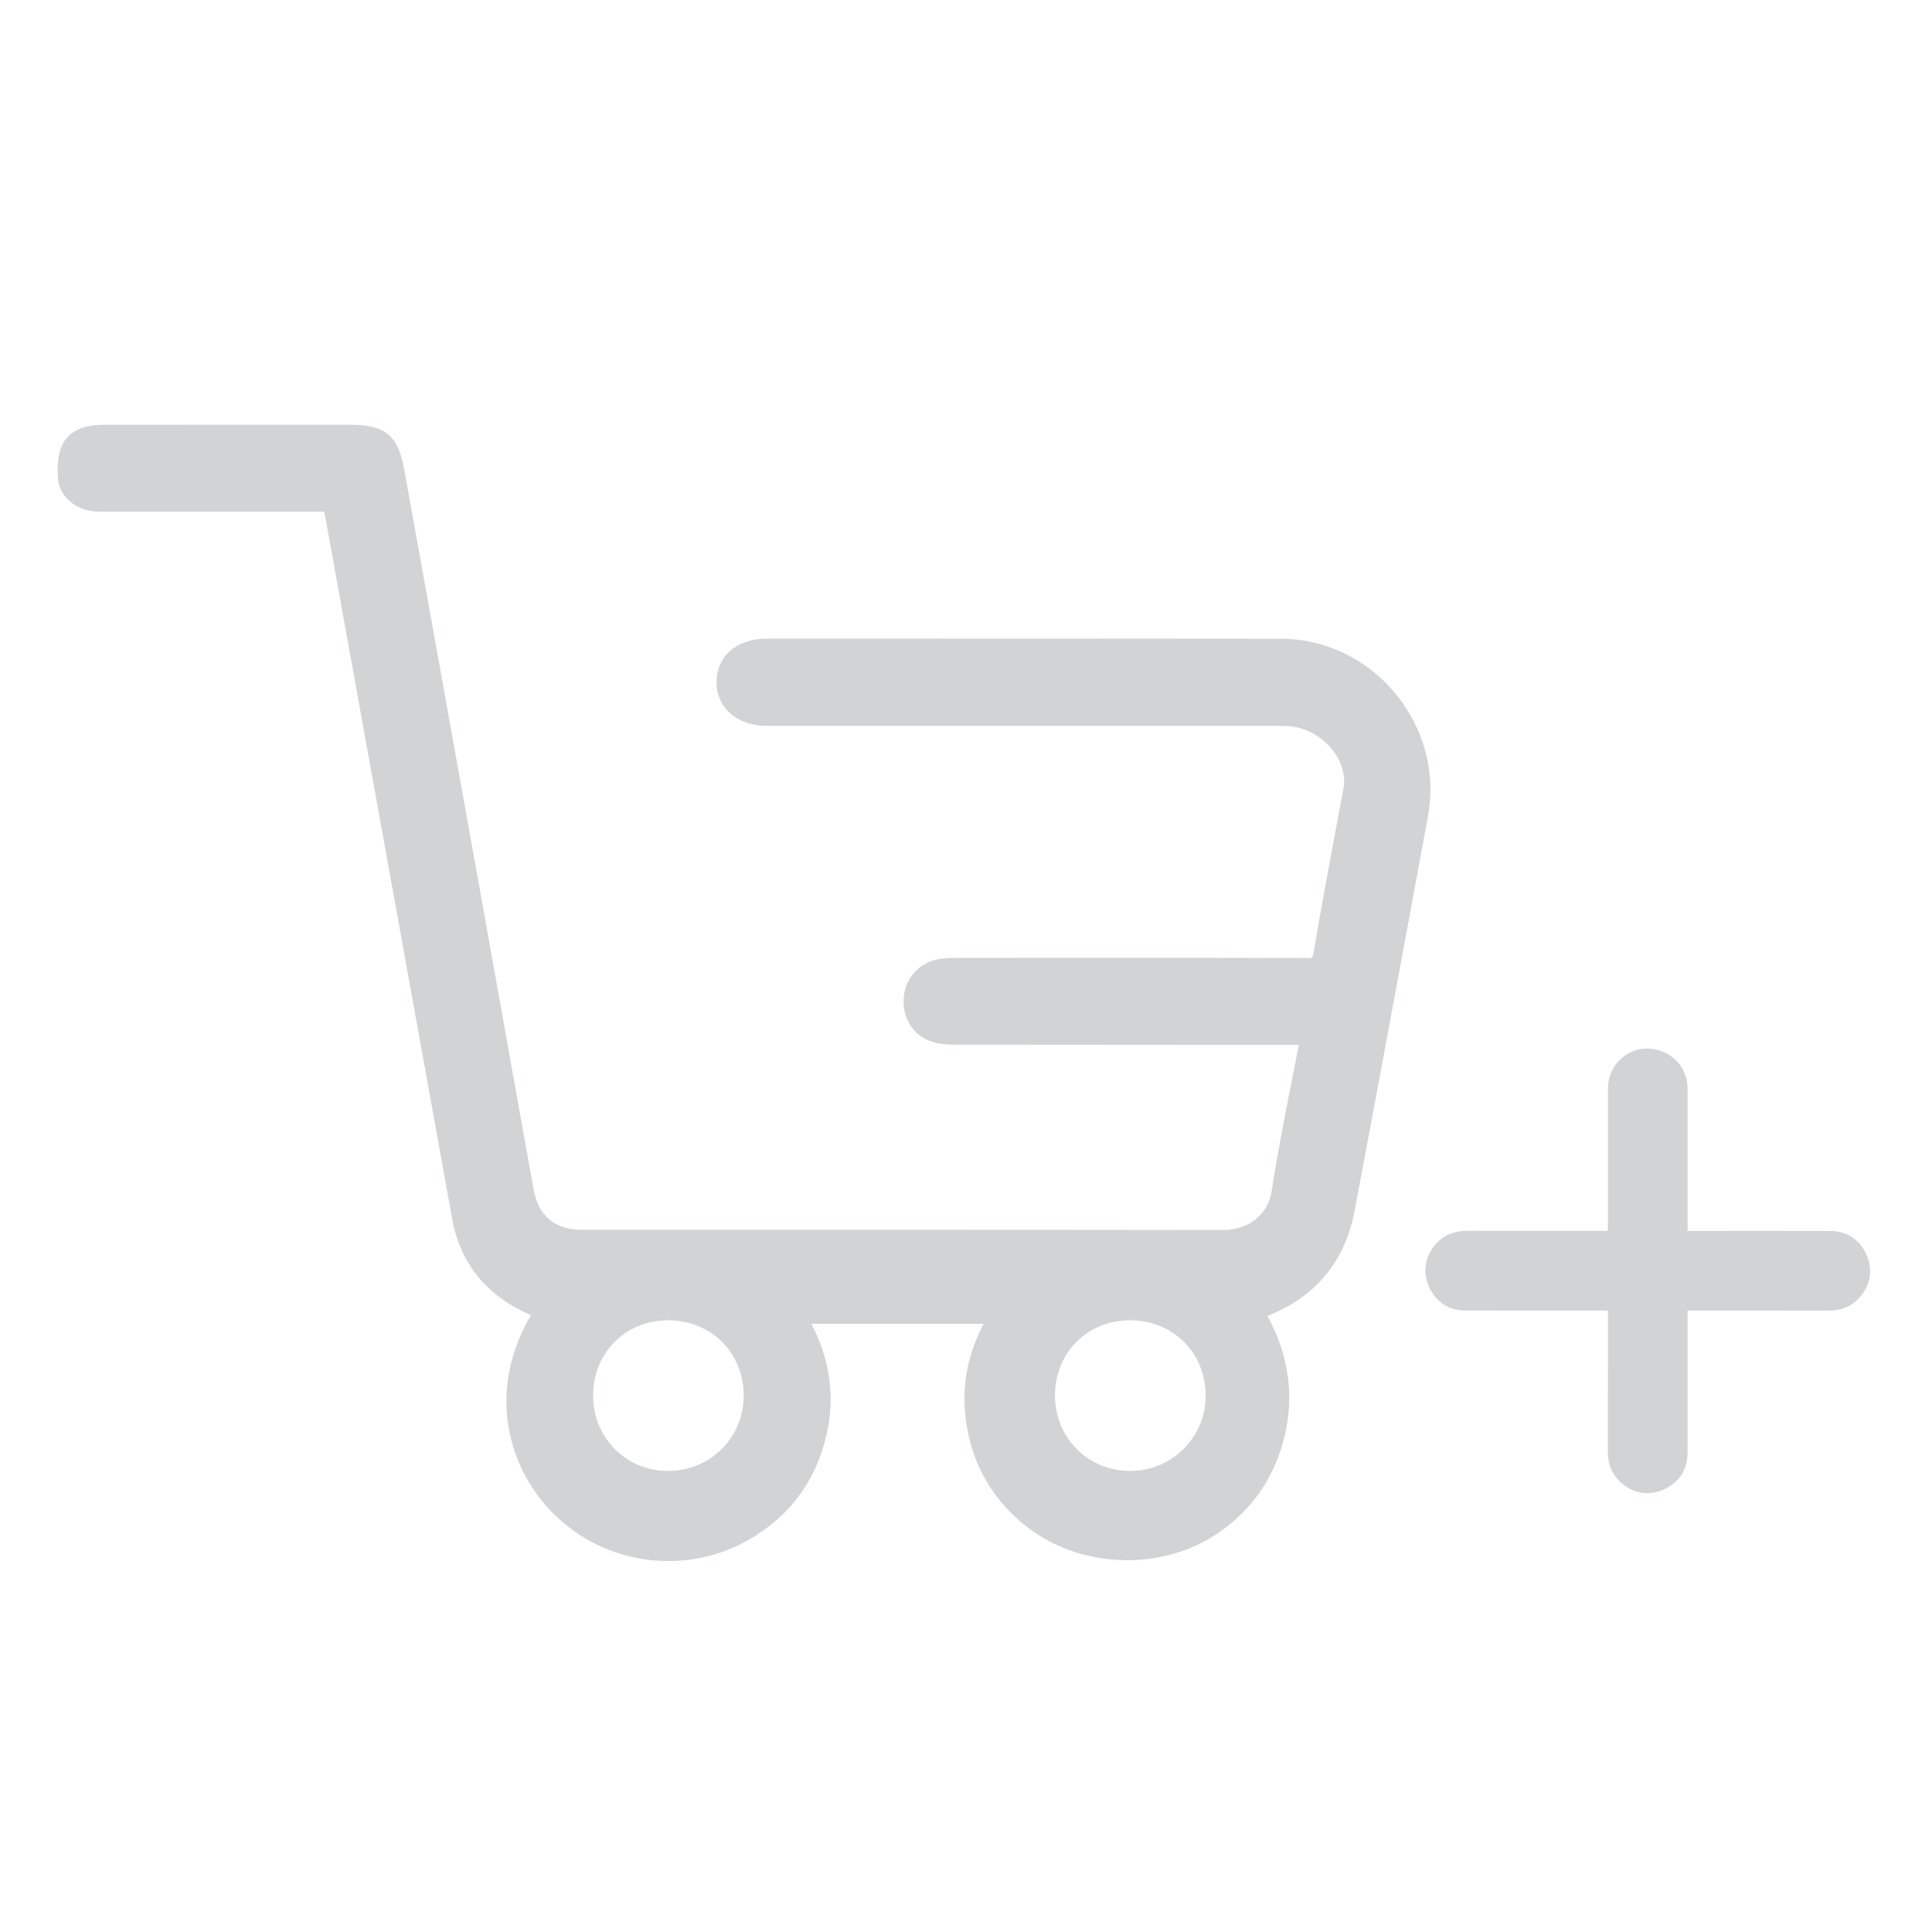 <?xml version="1.0" encoding="utf-8"?>
<!-- Generator: Adobe Illustrator 16.0.0, SVG Export Plug-In . SVG Version: 6.00 Build 0)  -->
<!DOCTYPE svg PUBLIC "-//W3C//DTD SVG 1.1//EN" "http://www.w3.org/Graphics/SVG/1.1/DTD/svg11.dtd">
<svg version="1.1" id="Layer_1" xmlns="http://www.w3.org/2000/svg" xmlns:xlink="http://www.w3.org/1999/xlink" x="0px" y="0px"
	 width="51px" height="51px" viewBox="0 0 51 51" enable-background="new 0 0 51 51" xml:space="preserve">
<path fill="#D1D3D4" d="M36.828,18.299c-0.758-0.912-1.854-1.436-3.008-1.438c-1.985-0.003-3.969-0.004-5.953-0.004l-7.633,0.002
	c-0.788,0-1.317,0.461-1.319,1.147c-0.002,0.673,0.539,1.148,1.315,1.155l13.528,0c0.095,0,0.188,0.001,0.282,0.009
	c0.442,0.038,0.872,0.279,1.151,0.646c0.233,0.306,0.333,0.667,0.274,0.989l-0.204,1.094c-0.2,1.069-0.399,2.138-0.579,3.21
	c-0.03,0.18-0.033,0.193-0.218,0.18c-1.61-0.005-3.219-0.006-4.829-0.006l-4.346,0.002c-0.181,0-0.358,0.003-0.535,0.038
	c-0.479,0.094-0.837,0.478-0.892,0.957c-0.063,0.544,0.204,1.014,0.679,1.196c0.173,0.067,0.381,0.1,0.636,0.1
	c2.025,0.003,4.049,0.004,6.074,0.004h3.034c-0.071,0.378-0.146,0.756-0.221,1.134c-0.174,0.887-0.354,1.804-0.493,2.715
	c-0.11,0.719-0.715,1.04-1.268,1.04c-3.206-0.005-6.412-0.006-9.618-0.006h-2.359h-4.971c-0.704,0-1.143-0.366-1.268-1.059
	c-0.268-1.479-0.532-2.958-0.796-4.437l-0.667-3.722c-0.651-3.624-1.303-7.25-1.958-10.873c-0.159-0.877-0.502-1.159-1.411-1.16
	H6.89l-4.076,0.001c-0.143,0-0.287,0.003-0.426,0.028c-0.806,0.141-0.89,0.741-0.861,1.368c0.021,0.463,0.438,0.847,0.969,0.891
	c0.06,0.005,0.12,0.006,0.18,0.006h5.88c0.011,0.041,0.02,0.08,0.027,0.119l3.353,18.547c0.215,1.188,0.912,2.042,2.073,2.538
	c0.003,0.001,0.007,0.003,0.01,0.004c-1.21,2.047-0.579,4.109,0.626,5.279c0.807,0.783,1.874,1.215,3.003,1.215
	c0.769,0,1.523-0.207,2.181-0.598c1.038-0.619,1.706-1.53,1.984-2.711c0.237-1.008,0.104-1.999-0.394-2.952h4.547
	c-0.439,0.824-0.594,1.699-0.46,2.608c0.16,1.085,0.67,1.988,1.52,2.685c1.411,1.158,3.574,1.266,5.095,0.251
	c0.775-0.519,1.325-1.214,1.634-2.066c0.451-1.248,0.351-2.488-0.296-3.689c1.274-0.505,2.047-1.437,2.299-2.775
	c0.655-3.472,1.297-6.944,1.938-10.418C37.907,20.399,37.59,19.216,36.828,18.299z M19.063,38.239
	c-0.373,0.378-0.874,0.588-1.426,0.591c-1.106,0-1.977-0.872-1.981-1.985c-0.002-0.545,0.199-1.049,0.565-1.419
	c0.366-0.369,0.867-0.572,1.41-0.574l0.007-0.249v0.249c1.129,0,1.986,0.849,1.994,1.974C19.637,37.36,19.434,37.862,19.063,38.239z
	 M31.252,38.239c-0.375,0.379-0.876,0.589-1.421,0.591c-1.108,0-1.979-0.873-1.982-1.987c-0.001-0.546,0.199-1.05,0.564-1.418
	c0.366-0.369,0.867-0.572,1.411-0.573l0.004-0.25v0.25c1.131,0,1.991,0.85,1.998,1.977C31.831,37.36,31.626,37.861,31.252,38.239z"
	/>
<path fill="#D1D3D4" d="M49.264,33.106c-0.181-0.393-0.52-0.61-0.952-0.612l-1.748-0.002l-2.015,0.001l0-1.748l-0.001-2.007
	c-0.001-0.594-0.464-1.06-1.093-1.06c0,0-0.001,0-0.001,0c-0.575,0.021-1.009,0.484-1.01,1.077l0,3.737l-3.728-0.001
	c-0.349,0-0.629,0.125-0.835,0.373c-0.277,0.336-0.331,0.733-0.152,1.119c0.182,0.393,0.52,0.61,0.953,0.611l1.775,0.002l1.987,0
	l0,0.93l-0.001,2.799c0,0.342,0.121,0.619,0.36,0.824c0.208,0.177,0.437,0.267,0.68,0.267c0.146,0,0.292-0.033,0.438-0.098
	c0.403-0.181,0.625-0.526,0.626-0.972c0.002-0.951,0.002-1.901,0.001-2.851l0-0.899l1.823,0l1.907,0.001
	c0.348,0,0.628-0.125,0.833-0.374C49.39,33.89,49.444,33.493,49.264,33.106z"/>
</svg>
